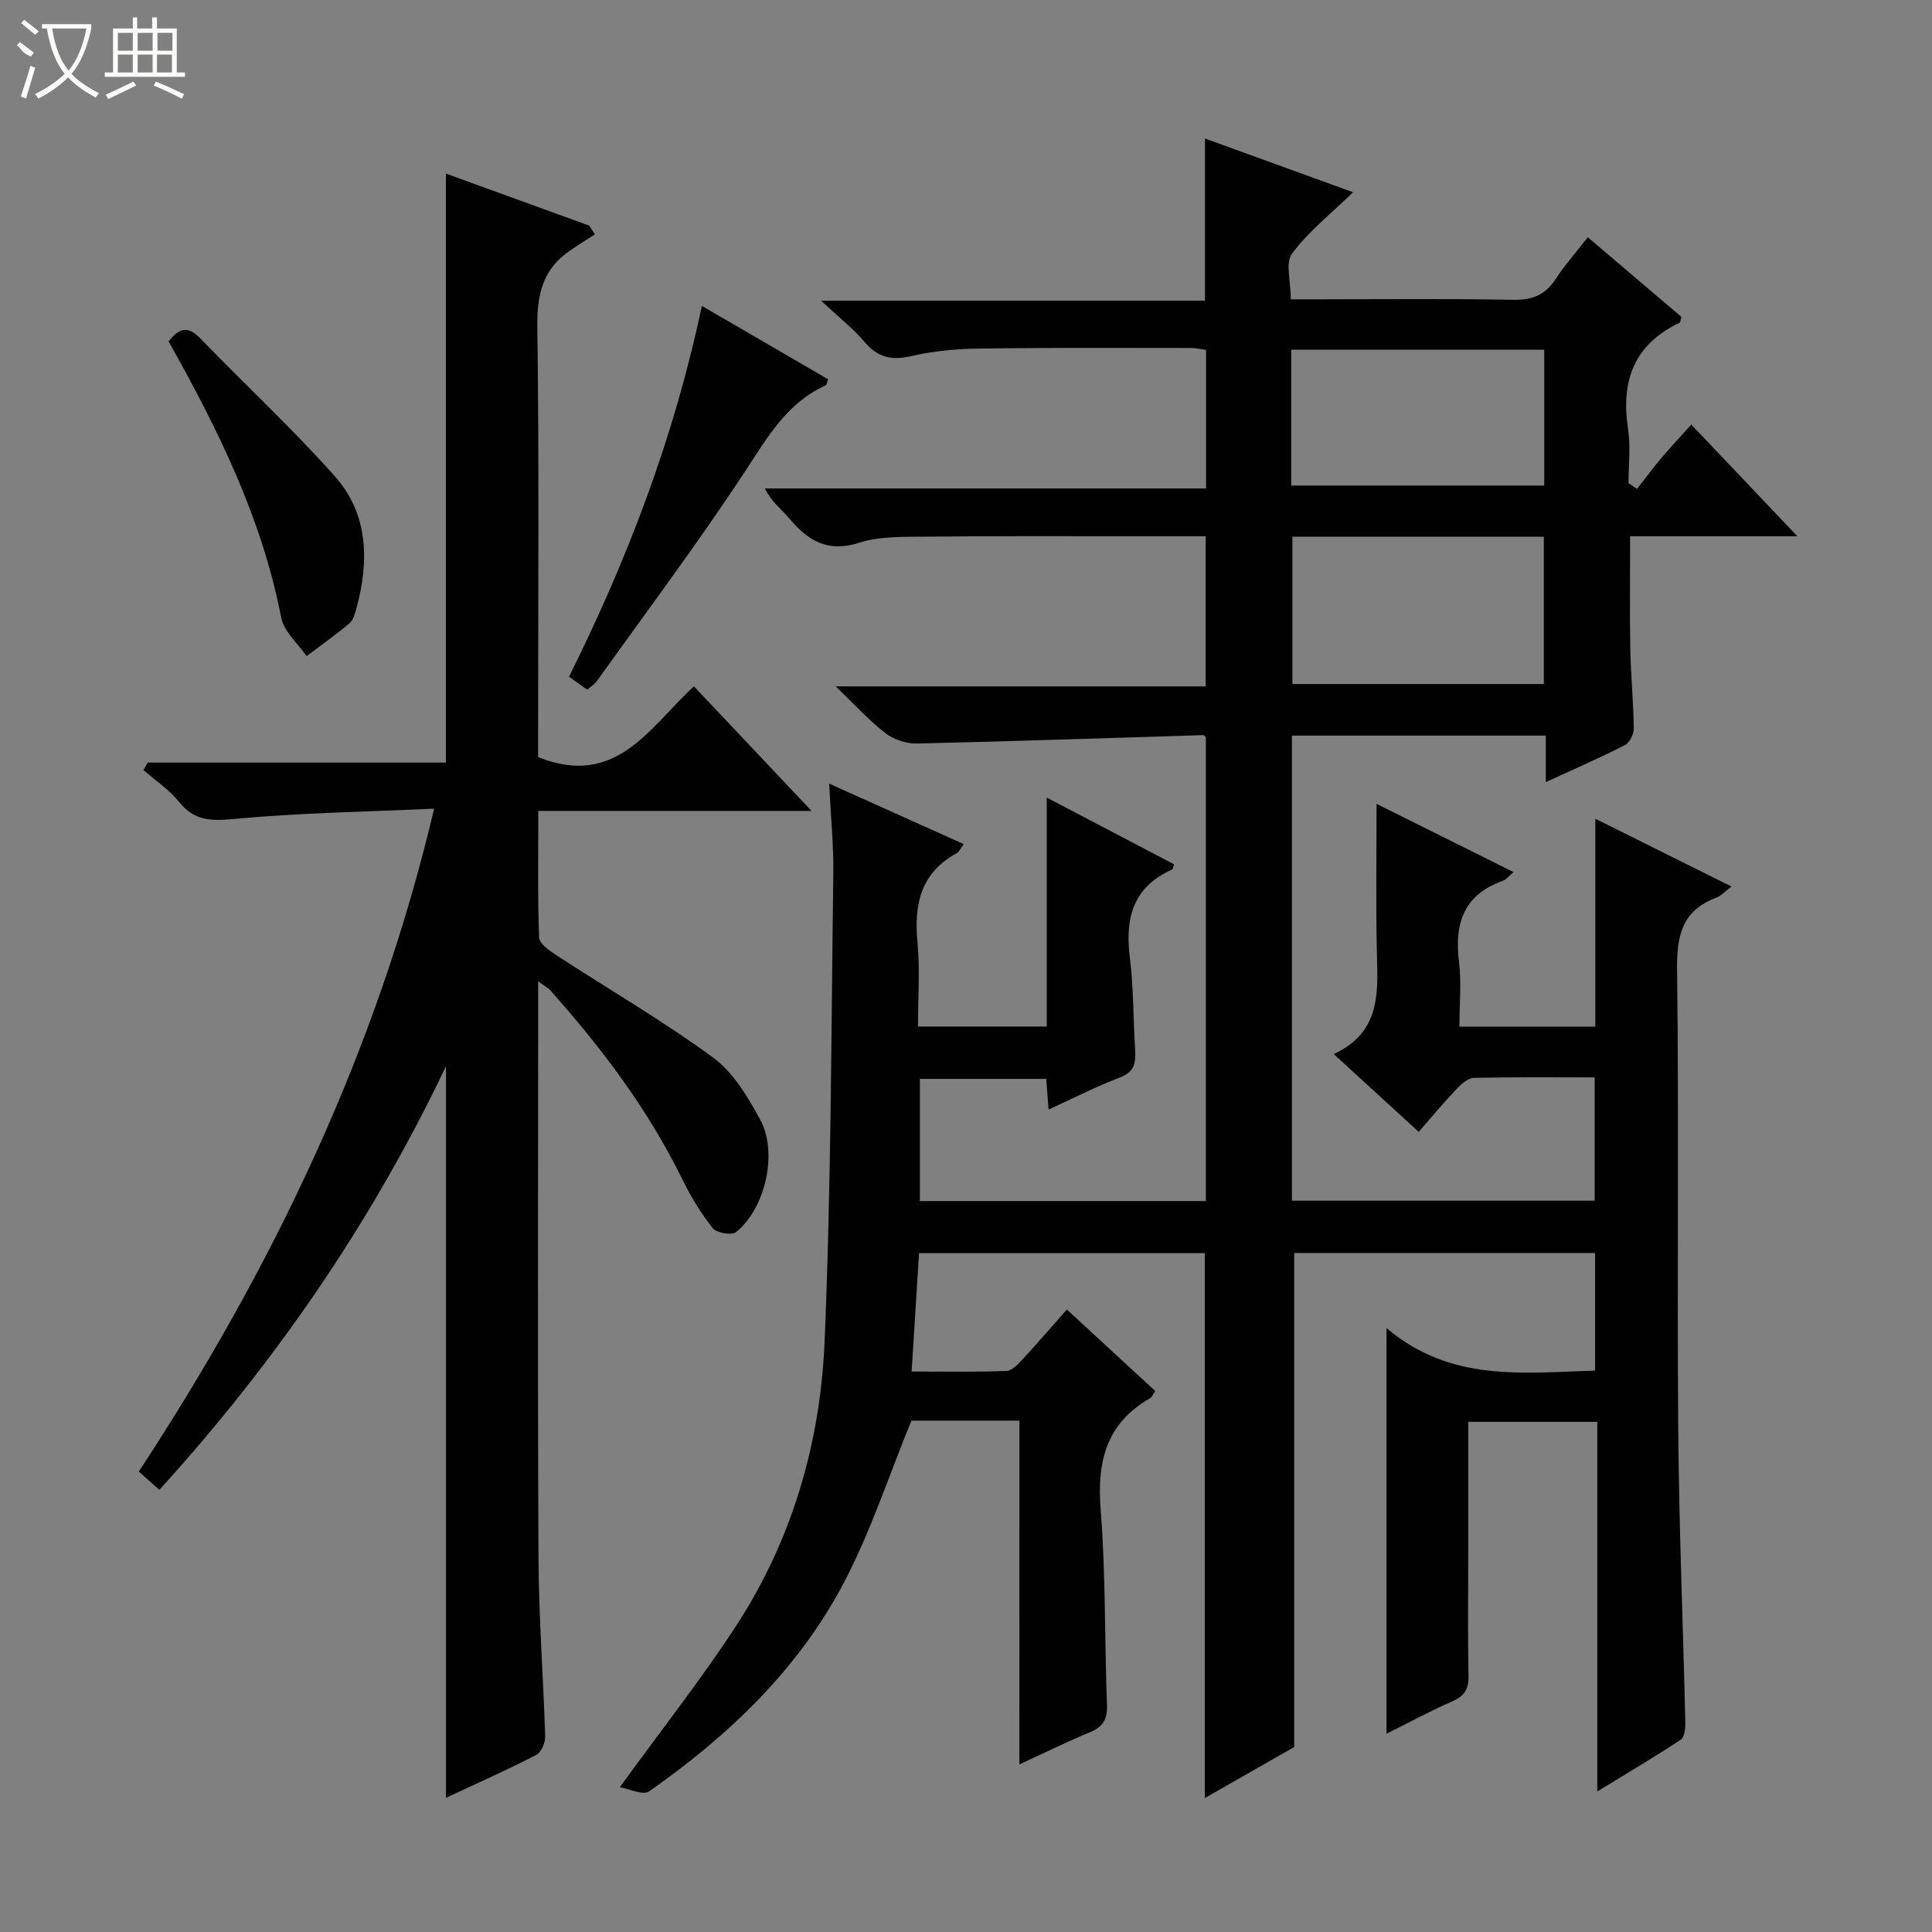 <svg enable-background="new 0 0 400 400" viewBox="0 0 400 400" xmlns="http://www.w3.org/2000/svg"><rect x="0" y="0" width="400" height="400" fill="#808080" stroke="none"/><g fill="#010102"><path d="m211.06 294.13c-8.37 0-15.84 0-22.36 0-4.69 11.44-8.39 22.83-13.86 33.31-9.42 18.05-23.91 31.85-40.45 43.45-1.24.87-4.08-.53-6.07-.86 8.56-11.8 16.8-22.25 24.05-33.36 11.61-17.79 17.46-37.87 18.35-58.85 1.37-32.25 1.37-64.56 1.81-96.84.08-5.91-.53-11.83-.86-18.74 9.8 4.4 18.65 8.38 27.86 12.52-.71.95-.97 1.63-1.46 1.89-7.5 4.09-8.86 10.63-8.11 18.49.54 5.61.1 11.31.1 17.39h26.66c0-15.33 0-30.84 0-47.4 9.46 4.96 17.92 9.39 26.35 13.81-.2.57-.21 1.01-.39 1.09-8.14 3.61-9.79 10.1-8.75 18.28.79 6.25.67 12.61 1.08 18.92.18 2.69-.04 4.66-3.12 5.84-4.92 1.87-9.62 4.29-14.79 6.65-.19-2.41-.33-4.21-.49-6.35-8.6 0-17.19 0-26.16 0v25.3h59.21c0-31.98 0-63.91 0-96-.06-.05-.31-.48-.54-.47-19.76.59-39.53 1.29-59.29 1.74-2.18.05-4.78-.81-6.5-2.14-3.36-2.58-6.24-5.79-10.31-9.69h76.6c0-10.46 0-20.5 0-31.09-5.32 0-10.6 0-15.88 0-14 .01-28-.07-42 .09-4.64.05-9.54-.12-13.85 1.26-6.61 2.12-10.68-.5-14.57-5.14-1.57-1.87-3.64-3.33-4.94-6.1h91.32c0-9.84 0-19.1 0-28.69-.98-.13-2.07-.39-3.17-.39-14.67-.01-29.33-.09-44 .12-4.63.06-9.34.52-13.84 1.55-4.04.93-6.92.34-9.65-2.88-2.35-2.78-5.28-5.07-9.04-8.58h79.48c0-11.36 0-22.07 0-33.58 9.98 3.62 19.93 7.23 30.65 11.12-4.67 4.55-9.27 8.17-12.64 12.71-1.42 1.92-.24 5.77-.24 9.46h5.59c13.5 0 27-.15 40.5.1 3.91.07 6.58-1 8.71-4.26 1.9-2.9 4.22-5.52 6.69-8.69 6.68 5.68 13.08 11.13 19.38 16.49-.2.65-.2 1.13-.4 1.22-9.43 4.48-12.17 12.06-10.65 21.97.56 3.67.09 7.49.09 11.24.59.39 1.18.78 1.77 1.18 1.71-2.18 3.36-4.41 5.15-6.53 1.82-2.16 3.78-4.21 6.09-6.78 7.34 7.73 14.21 14.96 21.96 23.12-12.33 0-23.38 0-34.63 0 0 8.13-.11 15.74.04 23.35.1 5.48.65 10.96.72 16.45.02 1.17-.86 2.93-1.84 3.43-5.15 2.63-10.45 4.94-16.38 7.67 0-3.62 0-6.5 0-9.63-17.73 0-34.99 0-52.56 0v96.29h62.68c0-8.26 0-16.64 0-25.53-8.4 0-16.69-.09-24.97.1-1.22.03-2.61 1.24-3.56 2.24-2.63 2.76-5.07 5.7-7.9 8.94-5.78-5.29-11.36-10.39-17.59-16.1 10.24-4.77 9.06-13.53 8.9-22.08-.18-9.61-.04-19.22-.04-29.73 9.81 4.88 18.9 9.41 28.38 14.13-1 .82-1.54 1.56-2.25 1.81-8.13 2.89-10.05 8.88-9.06 16.82.53 4.25.09 8.62.09 13.37h28.13c0-13.86 0-27.91 0-43.05 9.88 4.92 18.81 9.36 28.2 14.03-1.37 1.02-2.18 1.95-3.2 2.34-7.07 2.67-8.16 7.86-8.07 14.93.4 31.66-.01 63.33.24 94.99.16 20.29 1 40.58 1.47 60.87.03 1.2-.19 3.02-.97 3.53-5.36 3.54-10.89 6.8-17.26 10.7 0-26.1 0-51.15 0-76.52-9.13 0-17.67 0-26.72 0v27.5c0 8.33-.11 16.67.06 25 .06 2.71-.73 4.22-3.28 5.33-4.52 1.97-8.87 4.33-13.7 6.74 0-28.02 0-55.26 0-83.99 13.23 11.22 28.15 9.27 43.18 8.8 0-8.13 0-16.05 0-24.34-20.83 0-41.57 0-62.29 0v102.29c-5.45 3.11-11.77 6.72-18.51 10.56 0-37.82 0-75.13 0-112.82-19.39 0-39.1 0-59.16 0-.5 7.94-1 15.85-1.54 24.51 6.79 0 13.22.13 19.64-.12 1.19-.05 2.47-1.49 3.44-2.53 2.94-3.16 5.75-6.45 9.06-10.19 6.2 5.72 12.24 11.28 18.3 16.87-.49.72-.66 1.27-1.03 1.48-9.11 5.18-11.06 13.11-10.27 23.07 1.06 13.42.8 26.94 1.31 40.41.11 2.93-.76 4.55-3.48 5.67-4.73 1.96-9.33 4.23-14.66 6.68.01-24 .01-47.35.01-71.17zm56.52-183.01v30.5h52.05c0-10.34 0-20.37 0-30.5-17.46 0-34.56 0-52.05 0zm-.25-10.59h52.39c0-9.64 0-18.89 0-28.13-17.6 0-34.92 0-52.39 0z"/><path d="m30.58 157.89h61.74c0-40.78 0-81.15 0-121.95 9.87 3.58 19.78 7.18 29.69 10.78.38.6.76 1.2 1.15 1.8-1.8 1.17-3.63 2.3-5.39 3.53-5.42 3.81-6.61 8.99-6.52 15.53.38 27.98.16 55.98.16 83.97v5.2c16.24 6.51 23.1-6.26 32.26-14.65 8 8.47 15.81 16.74 24.35 25.79-19.38 0-37.63 0-56.57 0 0 8.98-.15 17.59.16 26.18.05 1.26 2.07 2.72 3.47 3.63 10.85 7.07 22.09 13.6 32.52 21.23 4.2 3.07 7.24 8.19 9.81 12.92 3.71 6.83 1 18.45-5.02 23.24-.9.72-4.05.18-4.84-.82-2.45-3.1-4.54-6.56-6.29-10.12-7.1-14.48-16.69-27.19-27.36-39.15-.42-.47-1.02-.76-2.48-1.83v6.03c0 37.82-.12 75.64.07 113.46.06 12.29 1.01 24.57 1.38 36.85.04 1.29-.8 3.29-1.83 3.82-6.03 3.1-12.23 5.86-18.7 8.89 0-50.38 0-100.28 0-151.47-15.64 32.8-35.49 61.42-59.34 87.71-1.4-1.24-2.6-2.31-4.26-3.79 27.62-42.11 49.26-86.87 61.14-137.24-14.07.64-27.82.85-41.47 2.13-4.77.45-8.17.38-11.32-3.51-2.05-2.54-4.9-4.45-7.39-6.63.29-.52.58-1.02.88-1.53z"/><path d="m145.31 63.33c9.11 5.29 17.65 10.26 26.15 15.2-.29.73-.33 1.19-.54 1.28-8.01 3.61-12.01 10.71-16.61 17.71-9.74 14.82-20.4 29.04-30.72 43.48-.46.65-1.21 1.09-2 1.79-1.25-.89-2.41-1.71-3.78-2.68 12.15-24.43 21.76-49.55 27.5-76.78z"/><path d="m34.91 70.69c2.2-2.85 4.03-3.26 6.59-.6 9.22 9.56 19 18.6 27.82 28.51 6.96 7.82 7.13 17.54 4.48 27.33-.3 1.11-.66 2.45-1.46 3.13-2.84 2.39-5.89 4.54-8.86 6.78-1.81-2.63-4.69-5.06-5.25-7.93-4-20.68-13.19-39.19-23.32-57.22z"/></g><path d="m6.4 11.7c-2-.8-1.9-1.6-2.9-2.3l.6-.7c.9.7 1.9 1.4 2.9 2.2zm-2.1 8.3c.7-2.1 1.4-4.2 2-6.4.2.1.6.3 1 .4-.7 2.3-1.3 4.4-1.9 6.4zm3-12.8c-1.1-.9-2.1-1.7-2.9-2.4l.6-.7c1 .8 2 1.5 3 2.4zm1.4-1.3v-.9h10.2v.9c-.9 4.2-2.3 7.3-4.1 9.4 1.3 1.4 3.2 2.7 5.7 4-.2.2-.4.5-.7.9-2.5-1.4-4.4-2.7-5.7-4.2-1.4 1.5-3.5 3-6.1 4.4 0 0 0 0-.1-.1-.3-.4-.5-.7-.7-.8 2.7-1.3 4.7-2.8 6.2-4.2-1.8-2.2-3-5.3-3.7-9.4zm9.2 0h-7.1c.6 3.8 1.7 6.7 3.4 8.7 1.7-2 2.9-4.8 3.7-8.7z" fill="#fbfcfa"/><path d="m31.6 3.6h.9v2.3h4.1v9.1h1.7v.9h-16.6v-.9h1.7v-9.1h4.1v-2.3h.9v2.3h3.1v-2.3zm-4 13.3.6.8c-1.9.9-3.8 1.9-5.8 2.8-.2-.3-.3-.6-.5-.9 2-.9 3.9-1.8 5.7-2.7zm-3.2-10.1v3.7h3.1v-3.7zm0 4.5v3.7h3.1v-3.7zm4.1-4.5v3.7h3.1v-3.7zm0 4.5v3.7h3.1v-3.7zm9.1 9.1c-2.1-1.1-4.1-2-5.8-2.7l.5-.8c2.2.9 4.1 1.8 5.8 2.6l-.4.9zm-1.9-13.6h-3.1v3.7h3.1zm-3.2 4.5v3.7h3.1v-3.7z" fill="#fbfcfa"/></svg>